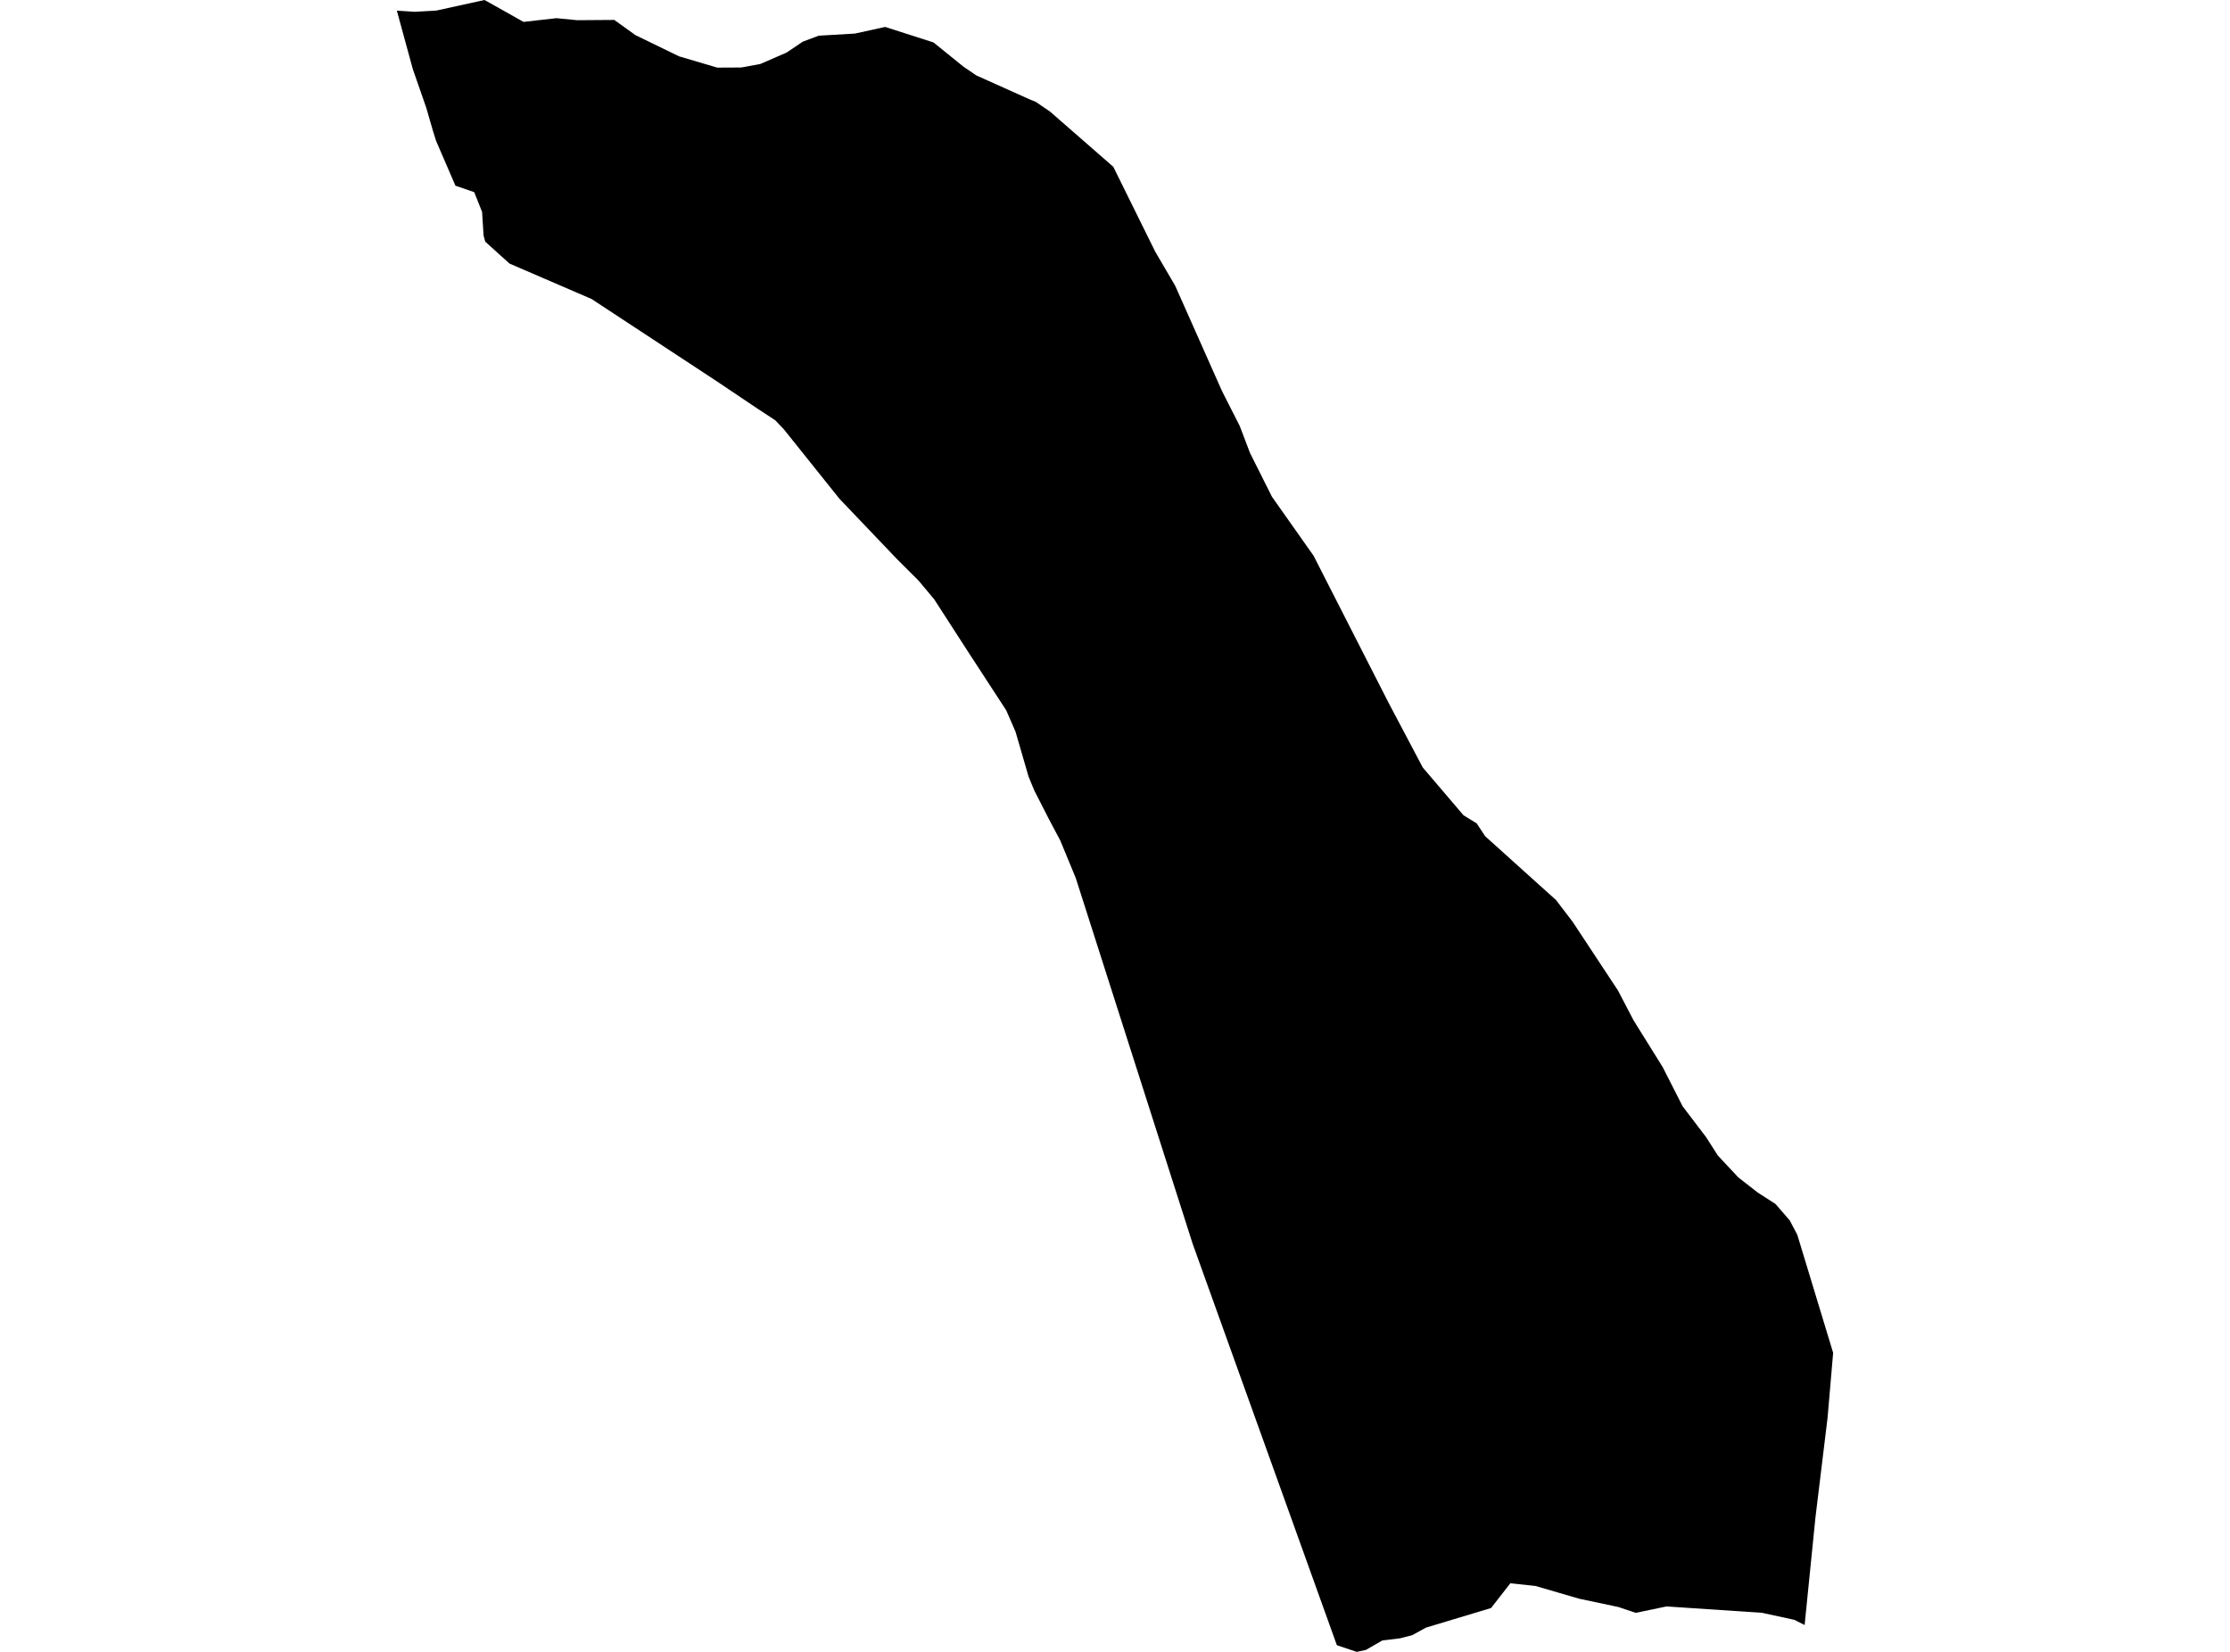<?xml version='1.0'?>
<svg  baseProfile = 'tiny' width = '540' height = '400' stroke-linecap = 'round' stroke-linejoin = 'round' version='1.1' xmlns='http://www.w3.org/2000/svg'>
<path id='4090101001' title='4090101001'  d='M 148.751 4.825 153.881 8.51 164.433 13.64 173.685 16.371 179.425 16.344 179.875 16.278 184.104 15.496 190.48 12.725 194.403 10.087 198.234 8.643 207.049 8.126 214.34 6.522 226.045 10.273 233.269 16.119 236.424 18.266 249.388 24.085 250.846 24.682 254.292 27.041 269.589 40.39 279.73 60.923 284.581 69.207 295.742 94.313 296.087 95.042 300.209 103.155 302.688 109.677 308.017 120.308 308.256 120.639 318.078 134.557 336.238 170.162 344.523 185.843 354.385 197.415 357.593 199.39 359.634 202.492 376.8 217.948 380.817 223.21 391.805 239.859 395.583 247.097 402.635 258.417 407.447 267.882 413.173 275.411 415.97 279.799 420.941 285.114 425.673 288.799 429.942 291.543 433.401 295.533 435.231 299.032 443.9 327.585 442.548 343.332 439.618 367.431 436.994 393.492 434.475 392.232 426.707 390.549 403.55 388.998 396.1 390.549 391.951 389.157 390.361 388.812 382.447 387.142 371.816 384.04 365.732 383.391 361.066 389.382 345.305 394.128 341.978 395.957 338.982 396.726 334.753 397.23 330.764 399.523 328.537 400 323.725 398.383 288.823 301.233 260.496 212.606 256.744 203.526 254.001 198.356 250.448 191.397 249.069 188.057 245.915 177.187 243.661 172.004 234.727 158.298 226.23 145.135 222.439 140.602 217.177 135.353 203.258 120.758 189.817 103.963 187.723 101.763 183.613 99.072 173.645 92.378 143.25 72.402 123.38 63.826 117.508 58.523 117.097 57.025 116.739 51.312 114.83 46.527 110.284 44.963 105.618 34.16 104.809 31.588 103.232 26.127 99.971 16.755 96.1 2.585 98.301 2.717 100.448 2.863 100.514 2.85 105.472 2.572 105.909 2.505 117.322 0 120.411 1.723 126.774 5.302 134.74 4.401 139.764 4.891 148.751 4.825 Z' />
</svg>